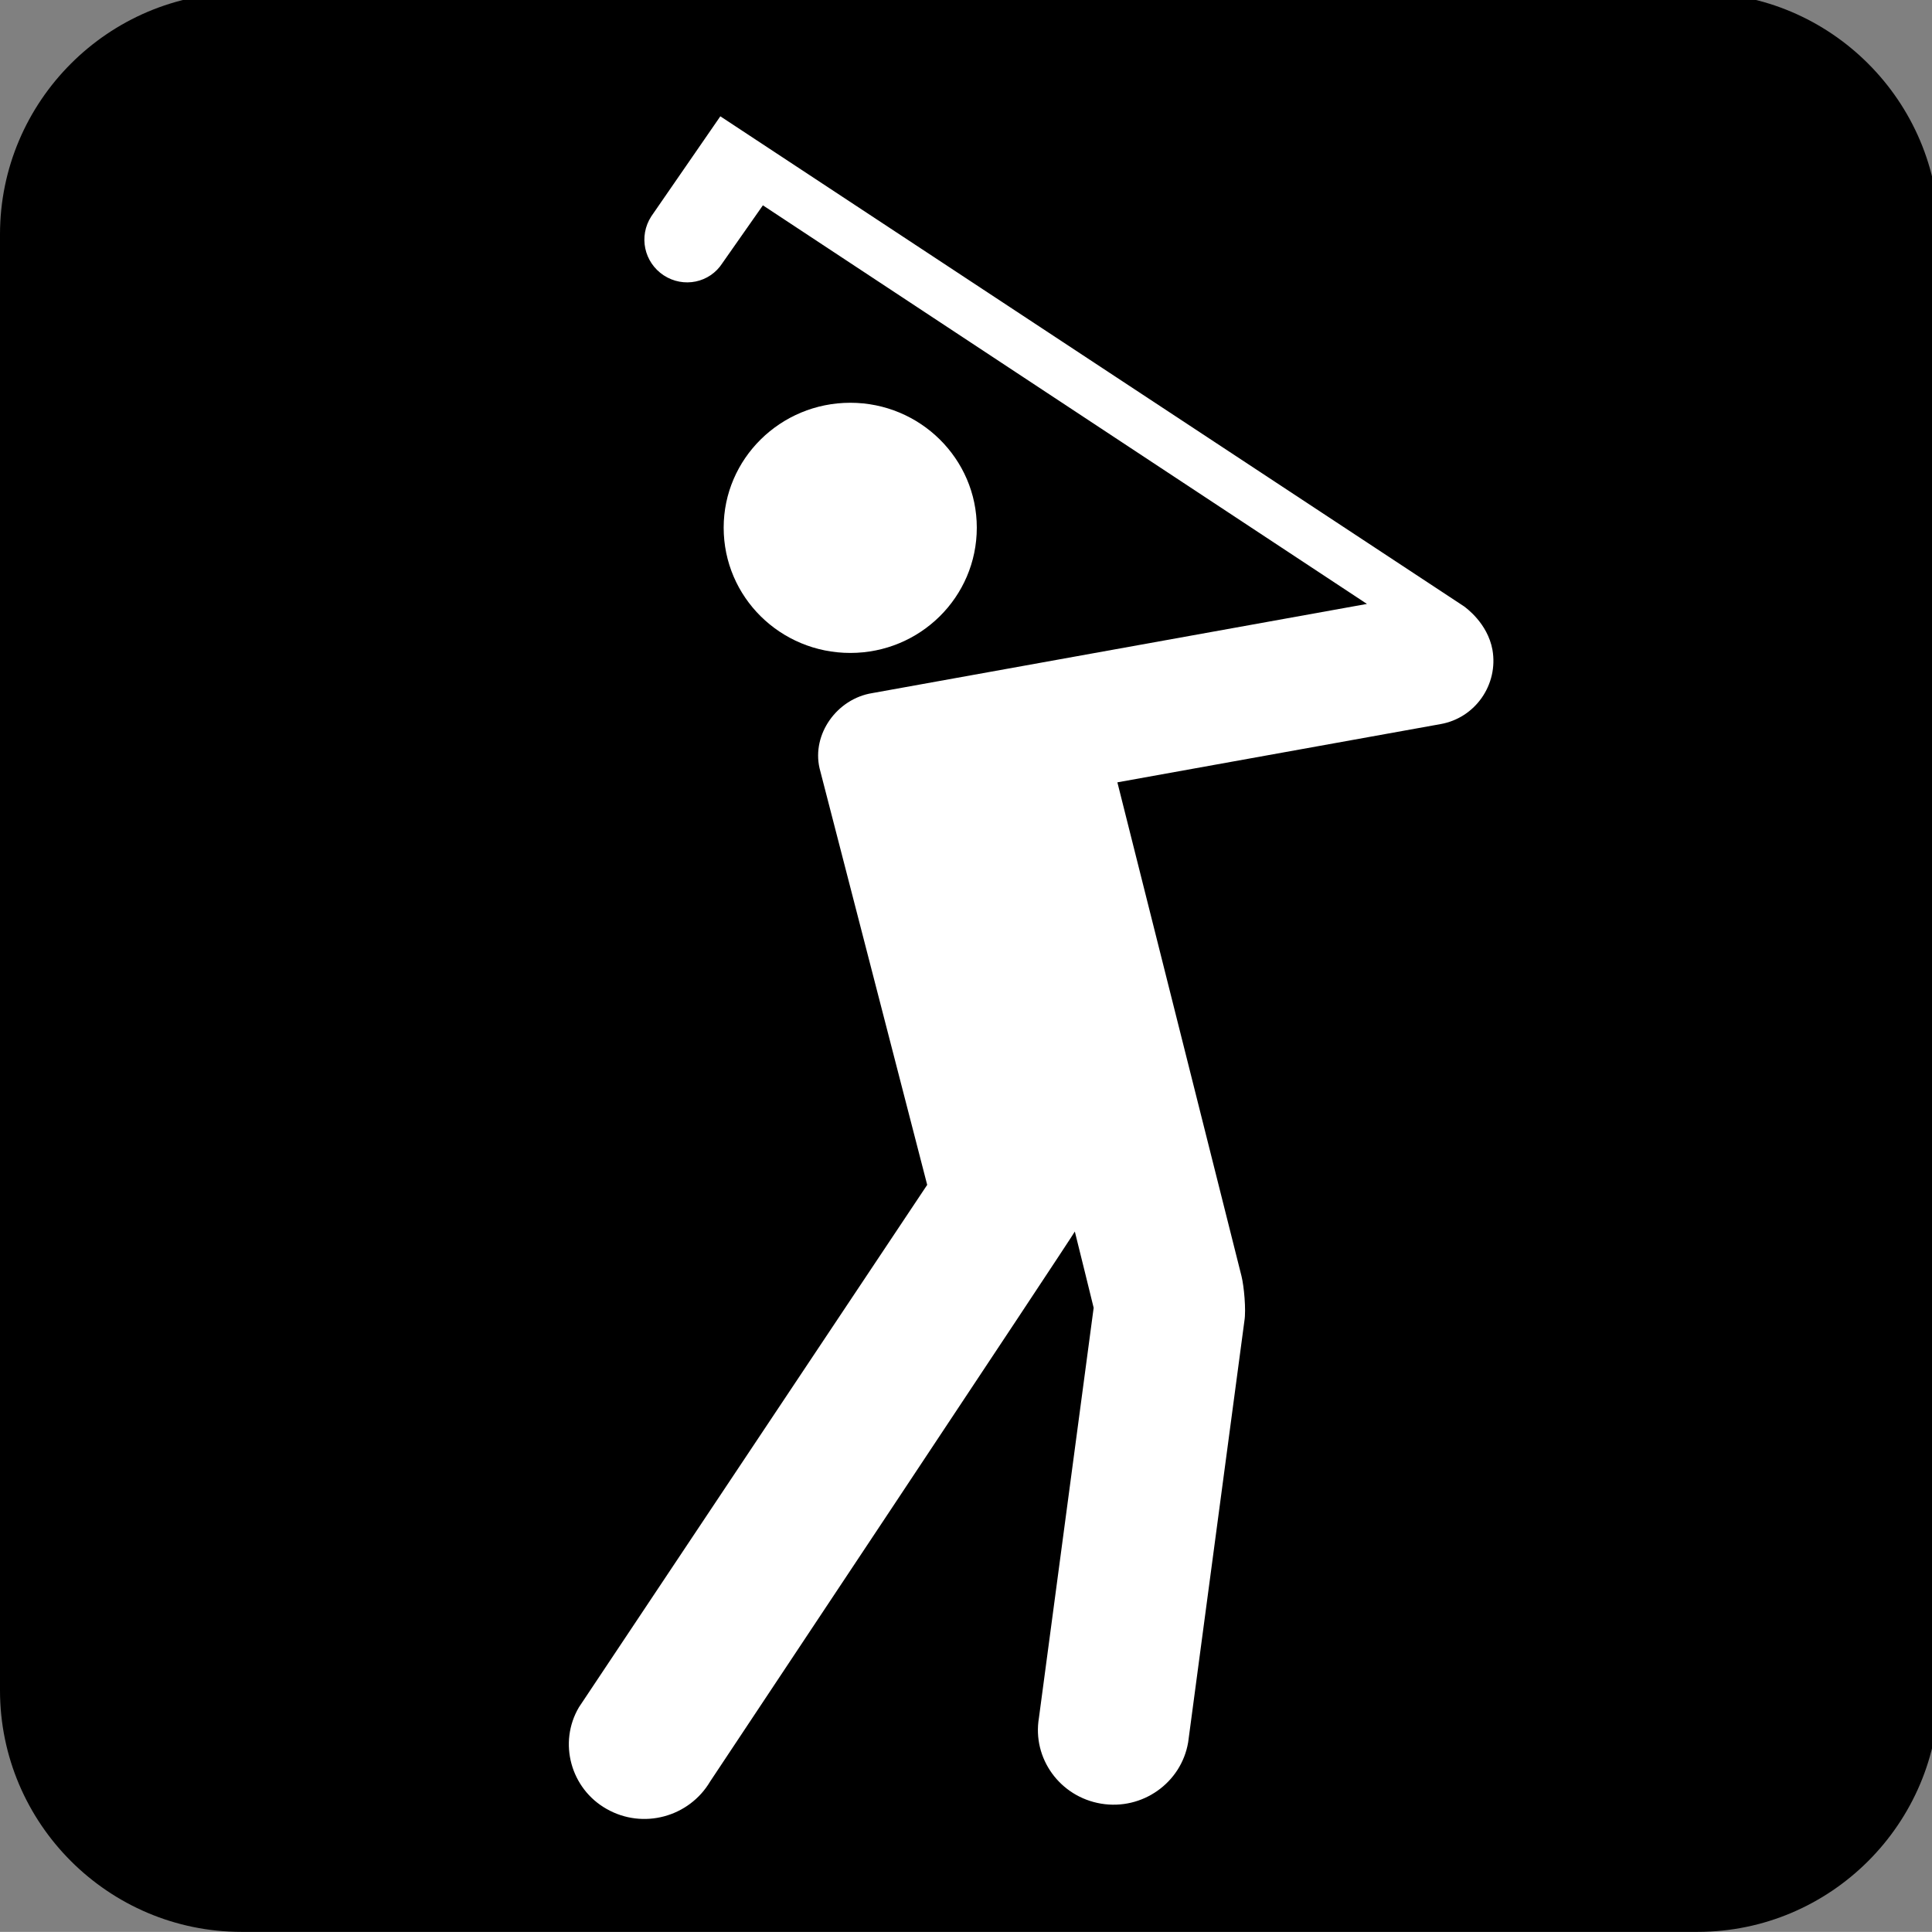 <?xml version="1.0" encoding="UTF-8" standalone="no"?>
<!-- Generator: Adobe Illustrator 13.0.2, SVG Export Plug-In . SVG Version: 6.00 Build 14948)  -->
<svg
   xmlns:dc="http://purl.org/dc/elements/1.1/"
   xmlns:cc="http://creativecommons.org/ns#"
   xmlns:rdf="http://www.w3.org/1999/02/22-rdf-syntax-ns#"
   xmlns:svg="http://www.w3.org/2000/svg"
   xmlns="http://www.w3.org/2000/svg"
   xmlns:sodipodi="http://sodipodi.sourceforge.net/DTD/sodipodi-0.dtd"
   xmlns:inkscape="http://www.inkscape.org/namespaces/inkscape"
   version="1.1"
   id="Layer_1"
   x="0px"
   y="0px"
   width="123.547px"
   height="123.539px"
   viewBox="-0.258 -0.548 123.547 123.539"
   style="enable-background:new -0.258 -0.548 123.547 123.539;"
   xml:space="preserve"
   sodipodi:version="0.32"
   inkscape:version="0.46"
   sodipodi:docname="pictograms-nps-golfing-2.svg"
   inkscape:output_extension="org.inkscape.output.svg.inkscape"><rect x="-0.258" y="-0.548" width="123.547" height="123.539" fill="#808080" stroke="none"/><defs
   id="defs17896"><inkscape:perspective
     sodipodi:type="inkscape:persp3d"
     inkscape:vp_x="0 : 61.769501 : 1"
     inkscape:vp_y="0 : 1000 : 0"
     inkscape:vp_z="123.547 : 61.769501 : 1"
     inkscape:persp3d-origin="61.773499 : 41.179667 : 1"
     id="perspective17900" /></defs><sodipodi:namedview
   inkscape:window-height="700"
   inkscape:window-width="727"
   inkscape:pageshadow="2"
   inkscape:pageopacity="0.0"
   guidetolerance="10.0"
   gridtolerance="10.0"
   objecttolerance="10.0"
   borderopacity="1.0"
   bordercolor="#666666"
   pagecolor="#ffffff"
   id="base"
   showgrid="false"
   inkscape:zoom="0.93897473"
   inkscape:cx="168.61768"
   inkscape:cy="47.747459"
   inkscape:window-x="0"
   inkscape:window-y="37"
   inkscape:current-layer="Layer_1" />

<path
   d="M 15.189,1.486 C 8.055,1.486 2.262,7.304 2.262,14.438 L 2.262,107.544 C 2.262,114.666 8.055,120.471 15.189,120.471 L 108.295,120.471 C 115.429,120.471 121.234,114.666 121.234,107.544 L 121.234,14.438 C 121.234,7.304 115.429,1.486 108.295,1.486 L 15.189,1.486 z"
   style="fill:#ffffff;fill-opacity:1;fill-rule:nonzero;stroke:none"
   id="path10123" /><path
   d="M 15.189,-1.009 C 6.675,-1.009 -0.258,5.937 -0.258,14.438 L -0.258,107.544 C -0.258,116.058 6.675,122.991 15.189,122.991 L 108.295,122.991 C 116.809,122.991 123.742,116.058 123.742,107.544 L 123.742,14.438 C 123.742,5.937 116.809,-1.009 108.295,-1.009 L 15.189,-1.009 z"
   style="fill:#000000;fill-opacity:1;fill-rule:nonzero;stroke:none"
   id="path10125" /><path
   d="M 54.119,25.208 C 49.643,25.208 46.019,28.794 46.019,33.194 C 46.019,37.633 49.643,41.206 54.119,41.206 C 58.582,41.206 62.206,37.633 62.206,33.194 C 62.206,28.794 58.582,25.208 54.119,25.208"
   style="fill:#ffffff;fill-opacity:1;fill-rule:nonzero;stroke:none"
   id="path10127" /><path
   d="M 95.181,41.006 C 94.867,39.288 93.463,38.31 93.375,38.235 L 45.806,6.89 L 41.393,13.284 C 40.565,14.563 40.929,16.231 42.183,17.058 C 43.449,17.886 45.129,17.547 45.944,16.268 L 48.527,12.582 L 87.156,38.072 L 55.511,43.776 C 53.266,44.14 51.649,46.397 52.15,48.578 L 59.034,75.222 L 36.766,108.623 C 35.425,110.892 36.24,113.838 38.534,115.13 C 40.866,116.459 43.813,115.644 45.154,113.374 C 45.154,113.374 68.387,78.431 68.475,78.206 C 68.475,78.206 69.679,83.058 69.679,83.083 L 66.18,109.3 C 65.742,111.895 67.522,114.352 70.155,114.791 C 72.788,115.23 75.283,113.462 75.722,110.867 L 79.32,83.91 C 79.433,83.221 79.295,81.704 79.132,81.052 L 71.196,49.481 L 91.858,45.757 C 94.077,45.369 95.569,43.237 95.181,41.006"
   style="fill:#ffffff;fill-opacity:1;fill-rule:nonzero;stroke:none"
   id="path10129" /></svg>